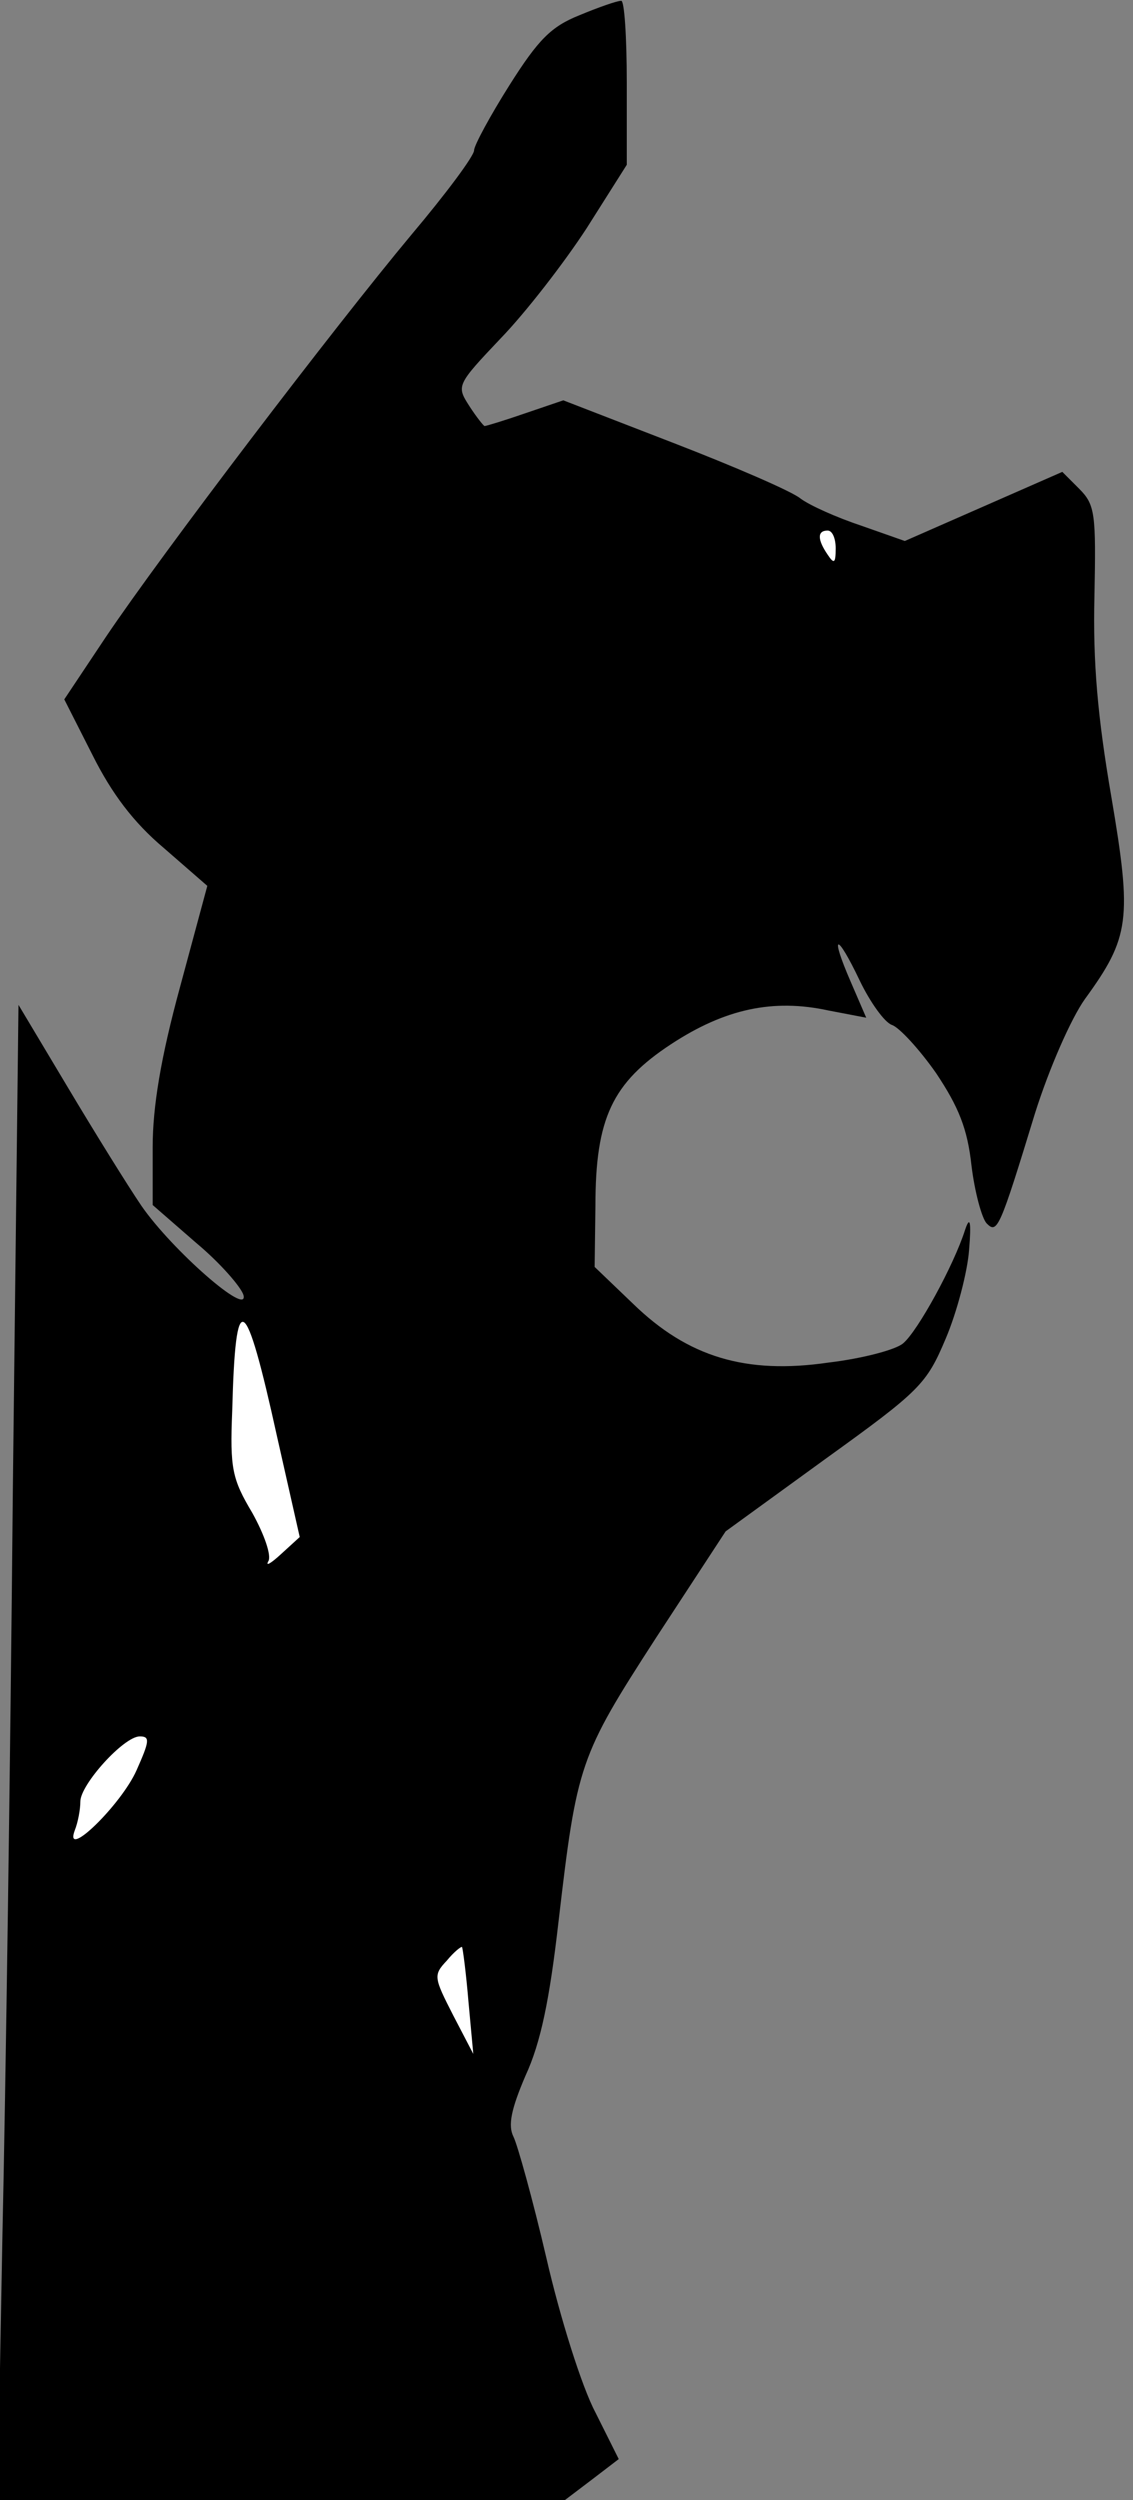 <?xml version="1.0" standalone="no"?>
<!DOCTYPE svg PUBLIC "-//W3C//DTD SVG 20010904//EN"
 "http://www.w3.org/TR/2001/REC-SVG-20010904/DTD/svg10.dtd">
<svg version="1.0" xmlns="http://www.w3.org/2000/svg"
 width="141pt" height="311pt" viewBox="0 0 141 311"
 preserveAspectRatio="xMidYMid meet">
<rect x="0" y="0" width="141" height="311" fill="#808080" stroke="none"/>
<g transform="translate(0,311) scale(0.1,-0.1)"
fill="#000000" stroke="none">
<path fill="#000000" stroke="none" d="M721 3091 c-35 -14 -51 -30 -87 -87
-24 -38 -44 -75 -44 -81 0 -7 -35 -54 -78 -105 -96 -115 -310 -396 -380 -500
l-52 -78 35 -69 c24 -48 51 -84 89 -116 l54 -47 -34 -126 c-24 -88 -34 -149
-34 -199 l0 -72 54 -47 c30 -25 56 -55 59 -65 7 -28 -89 56 -127 111 -17 25
-58 91 -92 148 l-61 102 -7 -602 c-3 -332 -9 -750 -13 -930 l-6 -328 353 0
353 0 33 25 34 26 -29 58 c-17 32 -44 118 -61 192 -17 73 -36 141 -41 151 -7
14 -3 34 15 76 19 41 30 95 41 191 23 197 26 206 121 353 l87 133 124 90 c118
85 126 93 150 150 14 33 27 83 29 110 3 36 1 43 -5 25 -14 -44 -59 -126 -77
-141 -9 -8 -51 -19 -93 -24 -103 -15 -175 7 -243 73 l-48 46 1 76 c0 109 21
153 94 201 67 44 127 57 196 42 l47 -9 -19 44 c-27 62 -18 63 11 2 13 -27 31
-52 40 -55 9 -3 34 -30 55 -60 28 -42 39 -69 44 -115 4 -33 13 -66 19 -72 13
-13 16 -7 60 137 18 57 45 118 62 142 56 77 59 99 33 252 -17 99 -23 167 -21
249 2 103 1 114 -19 134 l-21 21 -98 -43 -98 -43 -54 19 c-30 10 -64 25 -76
34 -11 9 -83 40 -158 69 l-137 53 -47 -16 c-26 -9 -49 -16 -51 -16 -1 0 -10
11 -19 25 -16 25 -16 26 39 84 31 32 79 94 107 137 l50 79 0 103 c0 56 -3 102
-7 101 -5 0 -28 -8 -52 -18z"/>
<path fill="#ffffff" stroke="none" d="M1040 2428 c0 -19 -2 -20 -10 -8 -13
19 -13 30 0 30 6 0 10 -10 10 -22z"/>
<path fill="#ffffff" stroke="none" d="M345 1322 l28 -124 -23 -21 c-13 -12
-20 -16 -16 -9 4 7 -5 33 -20 60 -25 42 -28 55 -25 127 4 156 16 149 56 -33z"/>
<path fill="#ffffff" stroke="none" d="M170 908 c-19 -43 -91 -113 -77 -75 4
10 7 26 7 36 0 21 54 81 74 81 13 0 12 -6 -4 -42z"/>
<path fill="#ffffff" stroke="none" d="M583 620 l6 -65 -25 48 c-24 47 -25 50
-8 68 9 11 18 18 19 17 1 -2 5 -32 8 -68z"/>
</g>
</svg>
